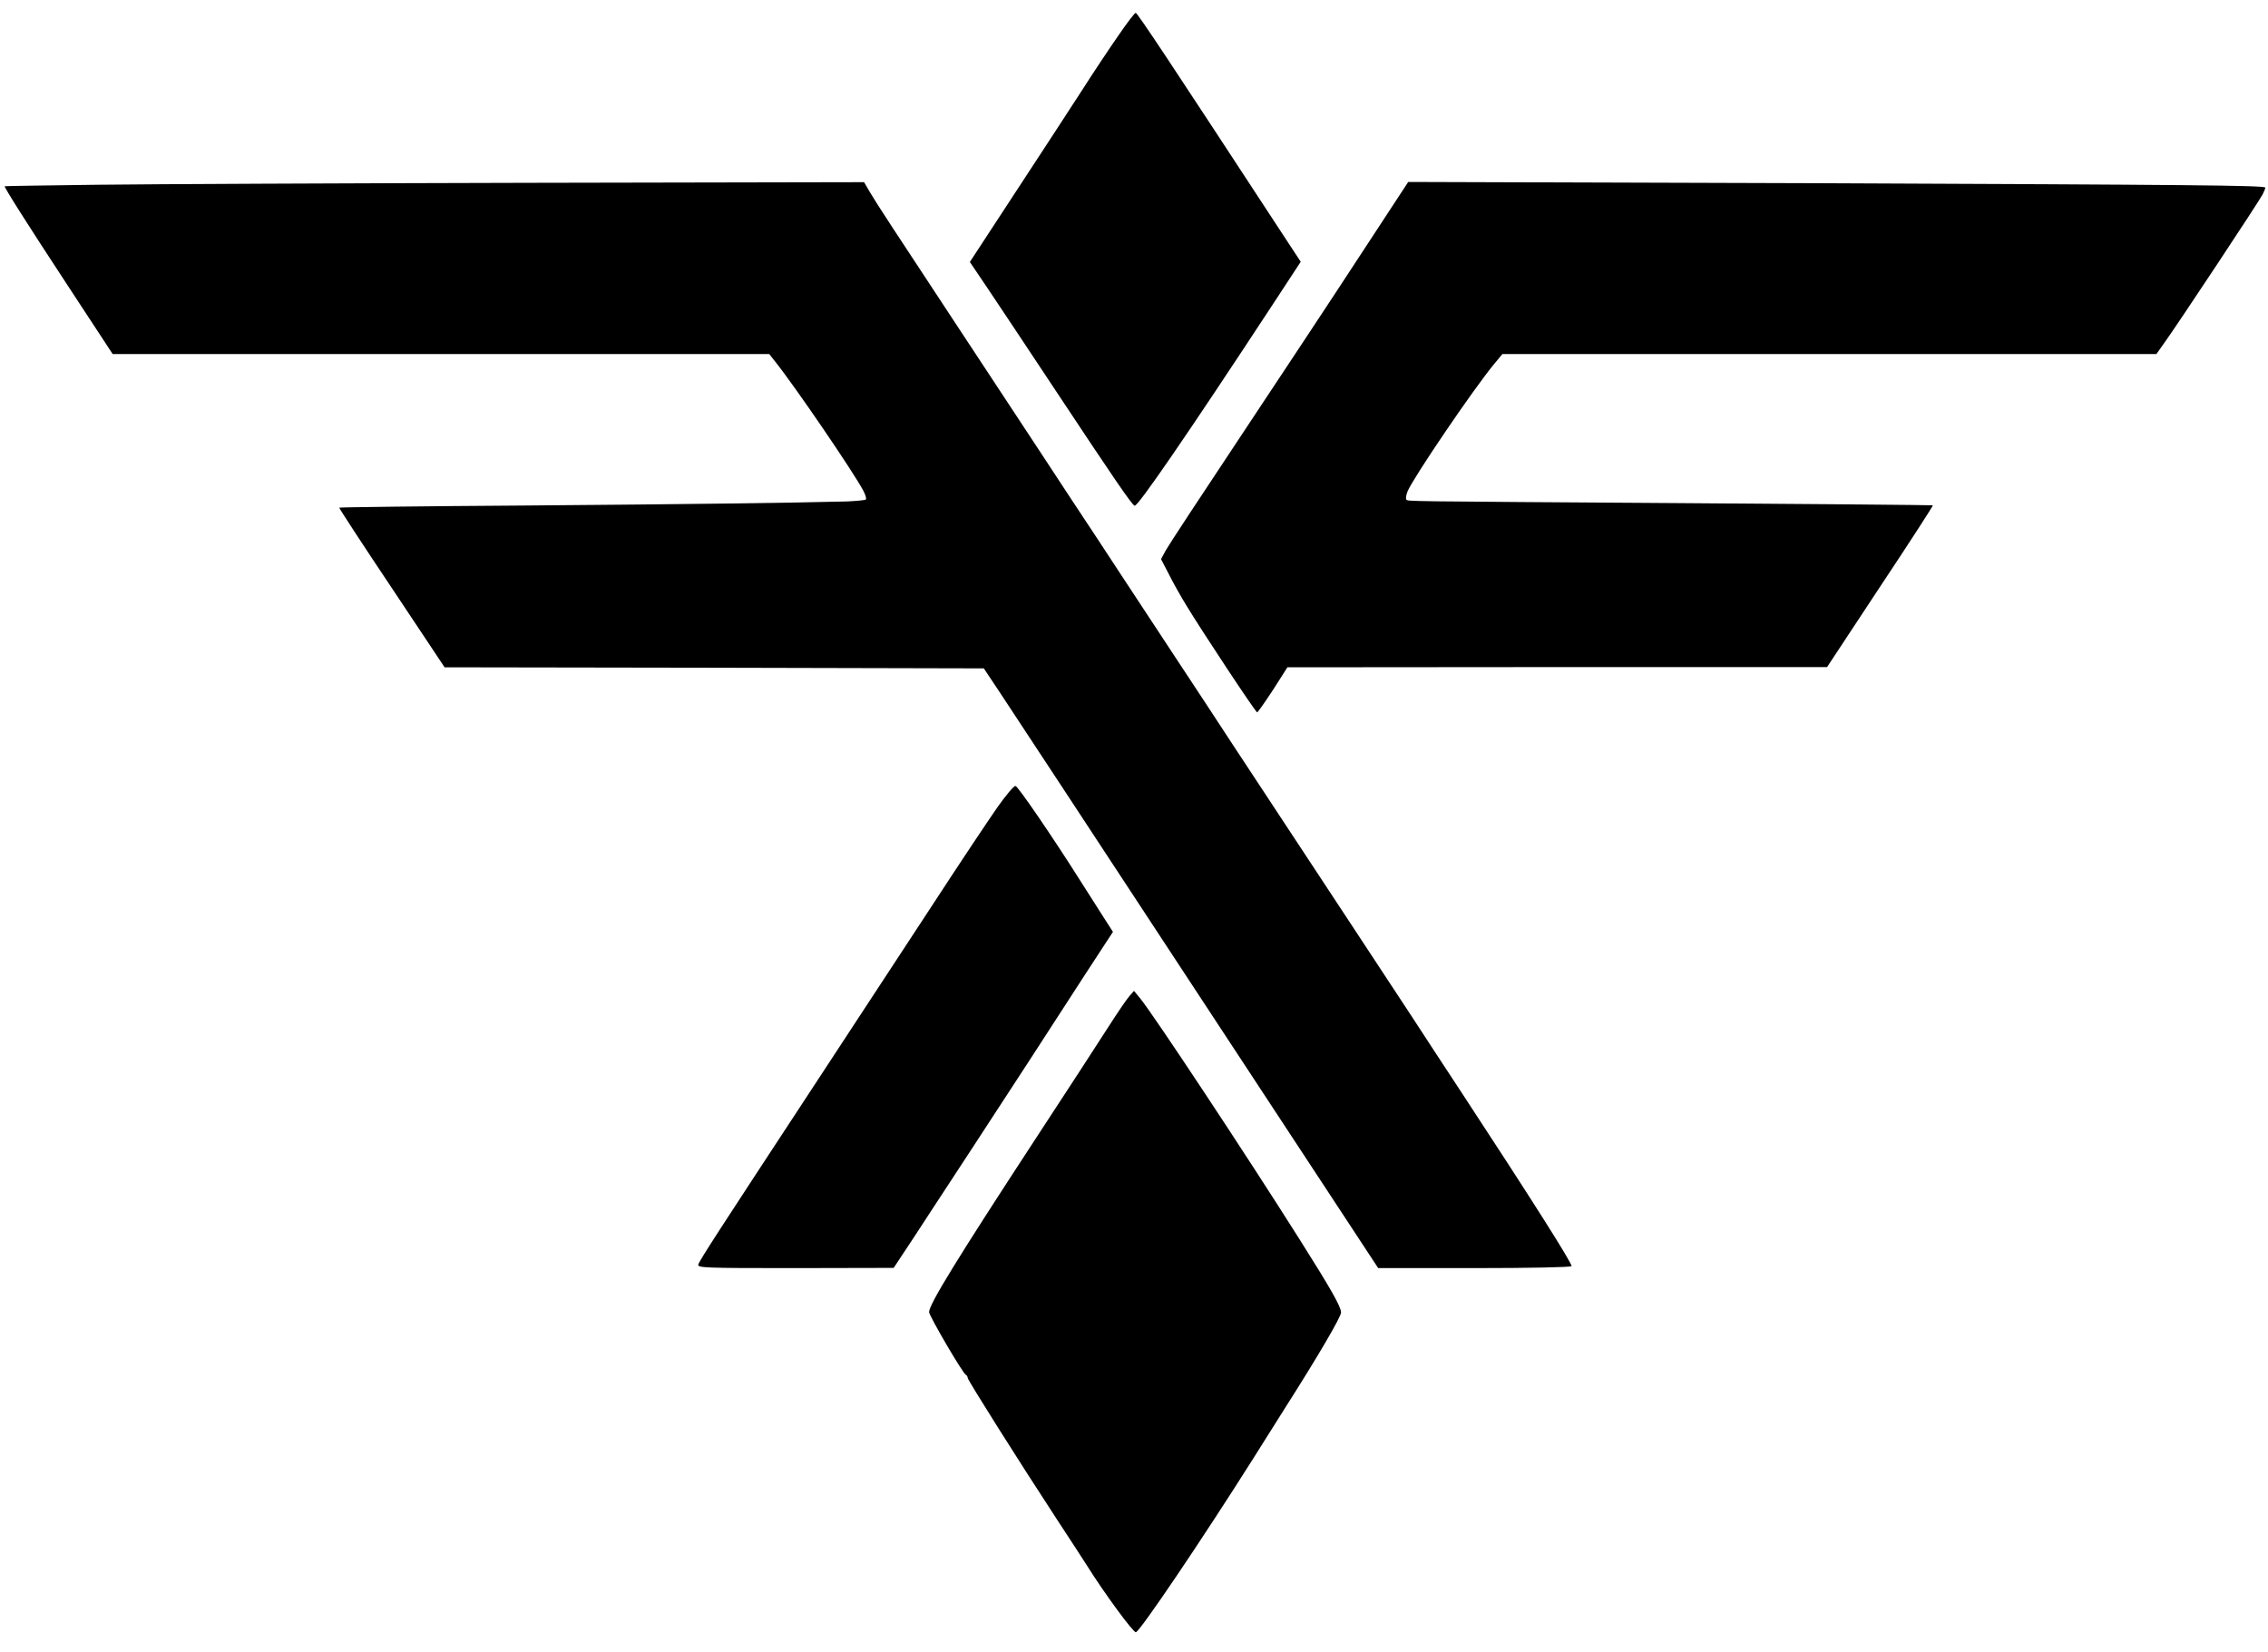 <?xml version="1.0" standalone="no"?>
<!DOCTYPE svg PUBLIC "-//W3C//DTD SVG 20010904//EN"
 "http://www.w3.org/TR/2001/REC-SVG-20010904/DTD/svg10.dtd">
<svg version="1.0" xmlns="http://www.w3.org/2000/svg"
 width="1057pt" height="770pt" viewBox="0 0 1057 770"
 preserveAspectRatio="xMidYMid meet">

<g transform="translate(0,770) scale(0.1,-0.1)"
fill="#000000" stroke="none">
<path d="M5214 7537 c-39 -56 -118 -174 -174 -262 -57 -88 -197 -303 -312
-478 l-208 -318 79 -117 c43 -64 189 -283 324 -487 267 -403 353 -529 365
-532 14 -5 242 326 641 934 l133 203 -103 157 c-496 758 -658 1003 -666 1003
-5 0 -40 -46 -79 -103z"/>
<path d="M460 6839 c-239 -3 -436 -6 -438 -7 -4 -3 96 -162 301 -474 l202
-308 1530 0 1530 0 26 -33 c96 -120 371 -524 413 -605 10 -19 15 -37 11 -40
-3 -3 -43 -7 -88 -9 -271 -7 -745 -13 -1502 -19 -473 -3 -862 -8 -864 -10 -2
-1 108 -170 244 -373 l247 -371 1256 -2 1257 -3 70 -105 c39 -58 452 -687 919
-1398 l849 -1292 448 0 c260 0 450 4 453 9 6 9 -192 321 -509 804 -72 109
-179 273 -239 365 -61 92 -187 284 -281 427 -169 256 -297 451 -550 835 -70
107 -184 281 -253 385 -69 105 -186 282 -260 395 -74 113 -185 282 -247 375
-61 94 -170 258 -240 365 -71 107 -197 299 -280 425 -292 443 -382 580 -410
628 l-28 48 -1566 -3 c-861 -2 -1762 -6 -2001 -9z"/>
<path d="M6335 6504 c-125 -192 -375 -569 -554 -839 -179 -269 -336 -508 -348
-530 l-22 -41 36 -69 c19 -39 56 -104 81 -145 77 -127 324 -500 331 -500 3 0
36 47 74 105 l67 105 1258 1 1257 0 248 376 c137 206 247 376 245 378 -2 1
-520 6 -1153 10 -1348 9 -1291 8 -1301 17 -3 4 -1 21 6 38 26 63 307 477 403
593 l39 47 1524 0 1524 0 34 48 c61 84 446 666 461 696 8 16 14 31 12 32 -10
10 -346 13 -2078 20 l-1916 6 -228 -348z"/>
<path d="M4648 3937 c-40 -57 -180 -267 -311 -468 -131 -200 -389 -593 -573
-874 -401 -611 -501 -764 -509 -787 -7 -17 19 -18 451 -18 l459 1 41 62 c23
34 80 121 126 192 47 72 138 211 203 310 205 314 299 458 520 800 29 44 70
107 92 141 l40 61 -36 56 c-20 31 -72 113 -116 182 -130 206 -289 438 -302
442 -6 3 -45 -43 -85 -100z"/>
<path d="M5264 3058 c-12 -13 -57 -79 -101 -148 -44 -69 -199 -307 -345 -530
-355 -543 -488 -759 -488 -795 0 -17 158 -288 172 -293 4 -2 8 -8 8 -14 0 -10
239 -389 415 -658 56 -85 119 -182 140 -215 82 -131 218 -316 229 -312 21 7
305 427 547 810 41 65 107 170 148 235 156 245 261 425 261 445 0 27 -48 111
-194 342 -242 384 -688 1058 -743 1123 l-28 34 -21 -24z"/>
</g>
</svg>
